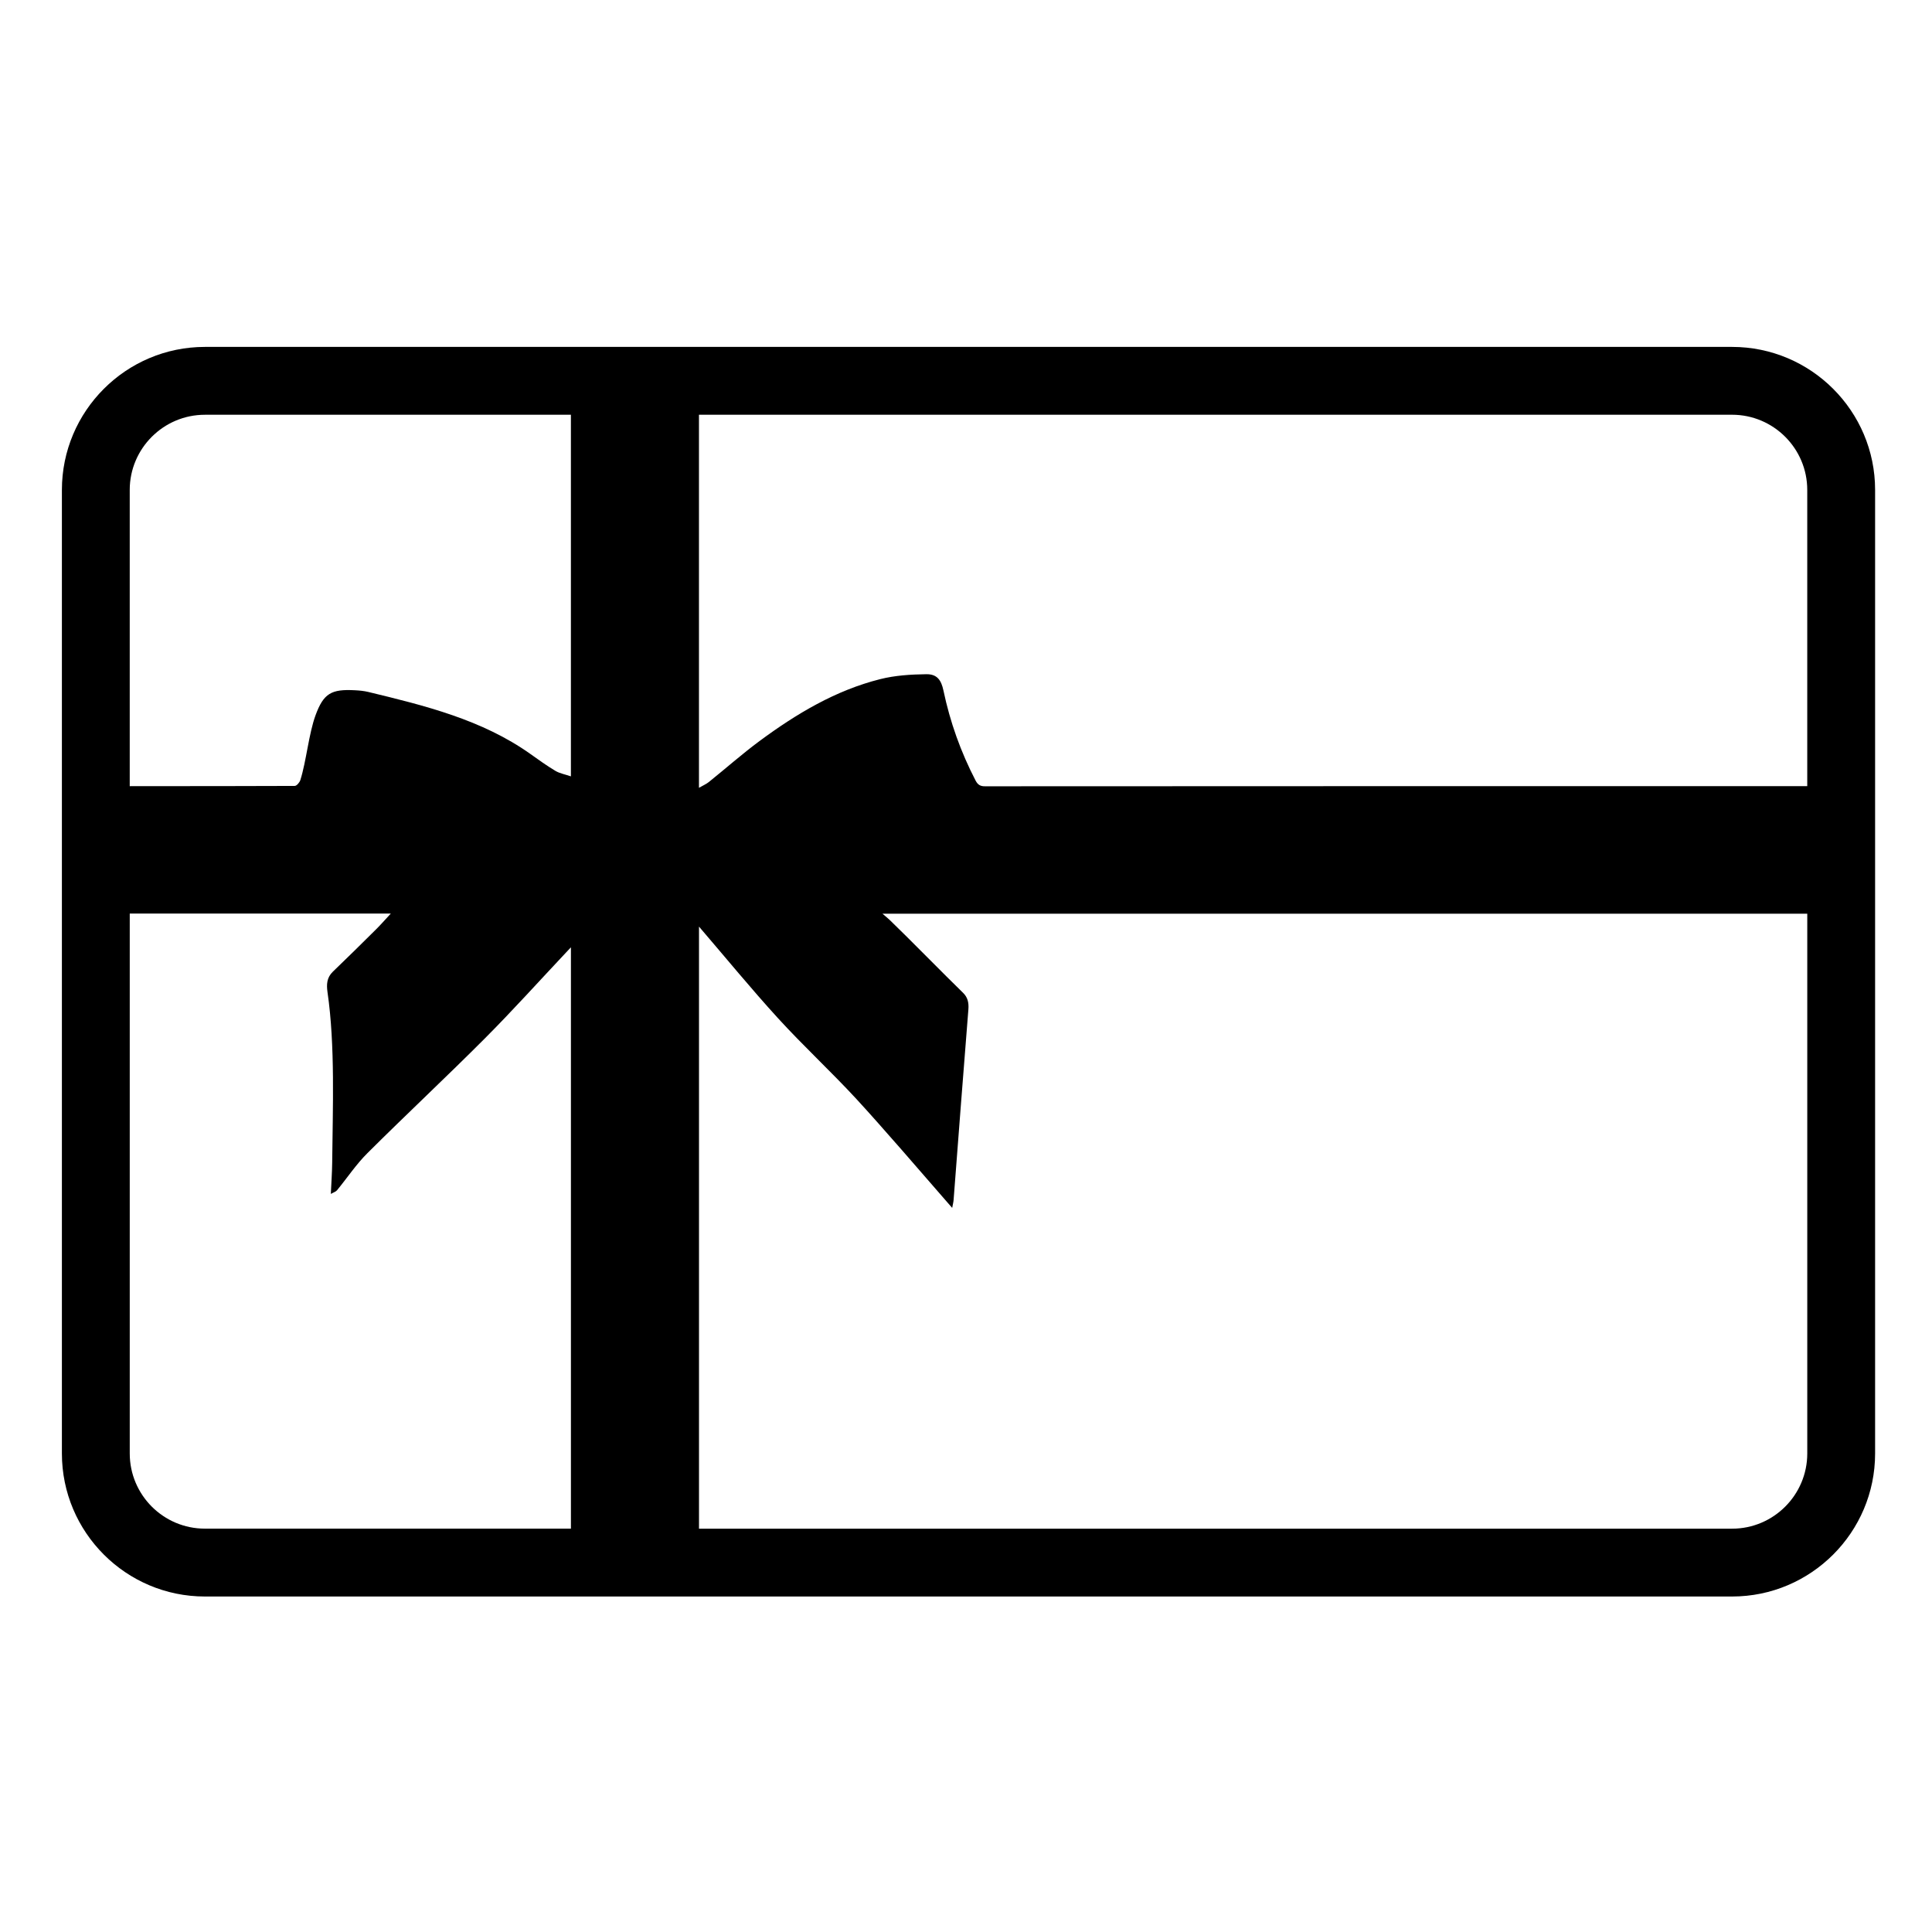<svg xmlns="http://www.w3.org/2000/svg" xmlns:xlink="http://www.w3.org/1999/xlink" version="1.1" id="Layer_1" x="0px" y="0px" width="100px" height="100px" viewBox="0 0 100 100" enable-background="new 0 0 100 100" xml:space="preserve">
<path fill="#000000" d="M89.653,17.956H10.606c-4.082,0-7.402,3.321-7.402,7.402v49.875c0,4.082,3.32,7.402,7.402,7.402h79.047  c4.082,0,7.402-3.32,7.402-7.402V25.358C97.055,21.277,93.735,17.956,89.653,17.956z M93.543,25.358V40.69  c-8.176,0-42.222,0.002-42.551,0.008c-0.245,0.004-0.38-0.075-0.494-0.293c-0.768-1.479-1.323-3.033-1.665-4.662  c-0.115-0.55-0.336-0.854-0.89-0.846c-0.797,0.011-1.618,0.061-2.388,0.256c-2.314,0.583-4.331,1.792-6.231,3.195  c-0.909,0.672-1.758,1.426-2.641,2.134c-0.131,0.104-0.291,0.171-0.505,0.295c0-3.37,0-6.698,0-10.023c0-0.58,0-6.299,0-9.287  h53.475C91.798,21.468,93.543,23.213,93.543,25.358z M10.606,21.468H29.55c0,2.796,0,7.954,0,8.262c0,3.654,0,6.735,0,10.454  c-0.3-0.103-0.575-0.15-0.799-0.282c-0.451-0.268-0.876-0.577-1.303-0.88c-2.496-1.772-5.463-2.501-8.391-3.208  c-0.22-0.052-0.449-0.075-0.674-0.086c-1.231-0.067-1.633,0.152-2.053,1.3c-0.348,0.955-0.477,2.376-0.783,3.346  c-0.04,0.125-0.191,0.305-0.293,0.305c-0.605,0.008-5.826,0.011-8.539,0.013V25.358C6.716,23.213,8.461,21.468,10.606,21.468z   M6.716,75.233V47.285c3.944,0,11.359,0,13.513,0c-0.292,0.314-0.52,0.576-0.766,0.82c-0.893,0.889-1.33,1.314-2.235,2.19  c-0.314,0.305-0.333,0.656-0.277,1.054c0.403,2.776,0.27,6.021,0.243,8.834c-0.006,0.507-0.043,1.014-0.07,1.614  c0.144-0.082,0.257-0.112,0.319-0.188c0.528-0.641,0.992-1.344,1.578-1.926c2.005-1.998,4.078-3.933,6.077-5.937  c1.439-1.443,2.804-2.961,4.201-4.446c0.066-0.07,0.133-0.141,0.252-0.268c0,4.514,0,24.093,0,30.09H10.606  C8.461,79.124,6.716,77.378,6.716,75.233z M89.653,79.124H36.18c0-7.48,0-25.827,0-31.163c1.387,1.615,2.697,3.216,4.09,4.742  c1.307,1.432,2.738,2.752,4.054,4.177c1.333,1.446,3.396,3.843,4.688,5.327c0.073,0.084,0.145,0.166,0.273,0.313  c0.033-0.184,0.065-0.296,0.073-0.411c0.254-3.29,0.501-6.58,0.766-9.868c0.027-0.341-0.037-0.621-0.273-0.85  c-0.995-0.965-2.796-2.809-3.796-3.77c-0.101-0.096-0.21-0.183-0.378-0.327c2.393,0,39.093,0,47.867,0v27.938  C93.543,77.378,91.798,79.124,89.653,79.124z"/>
</svg>